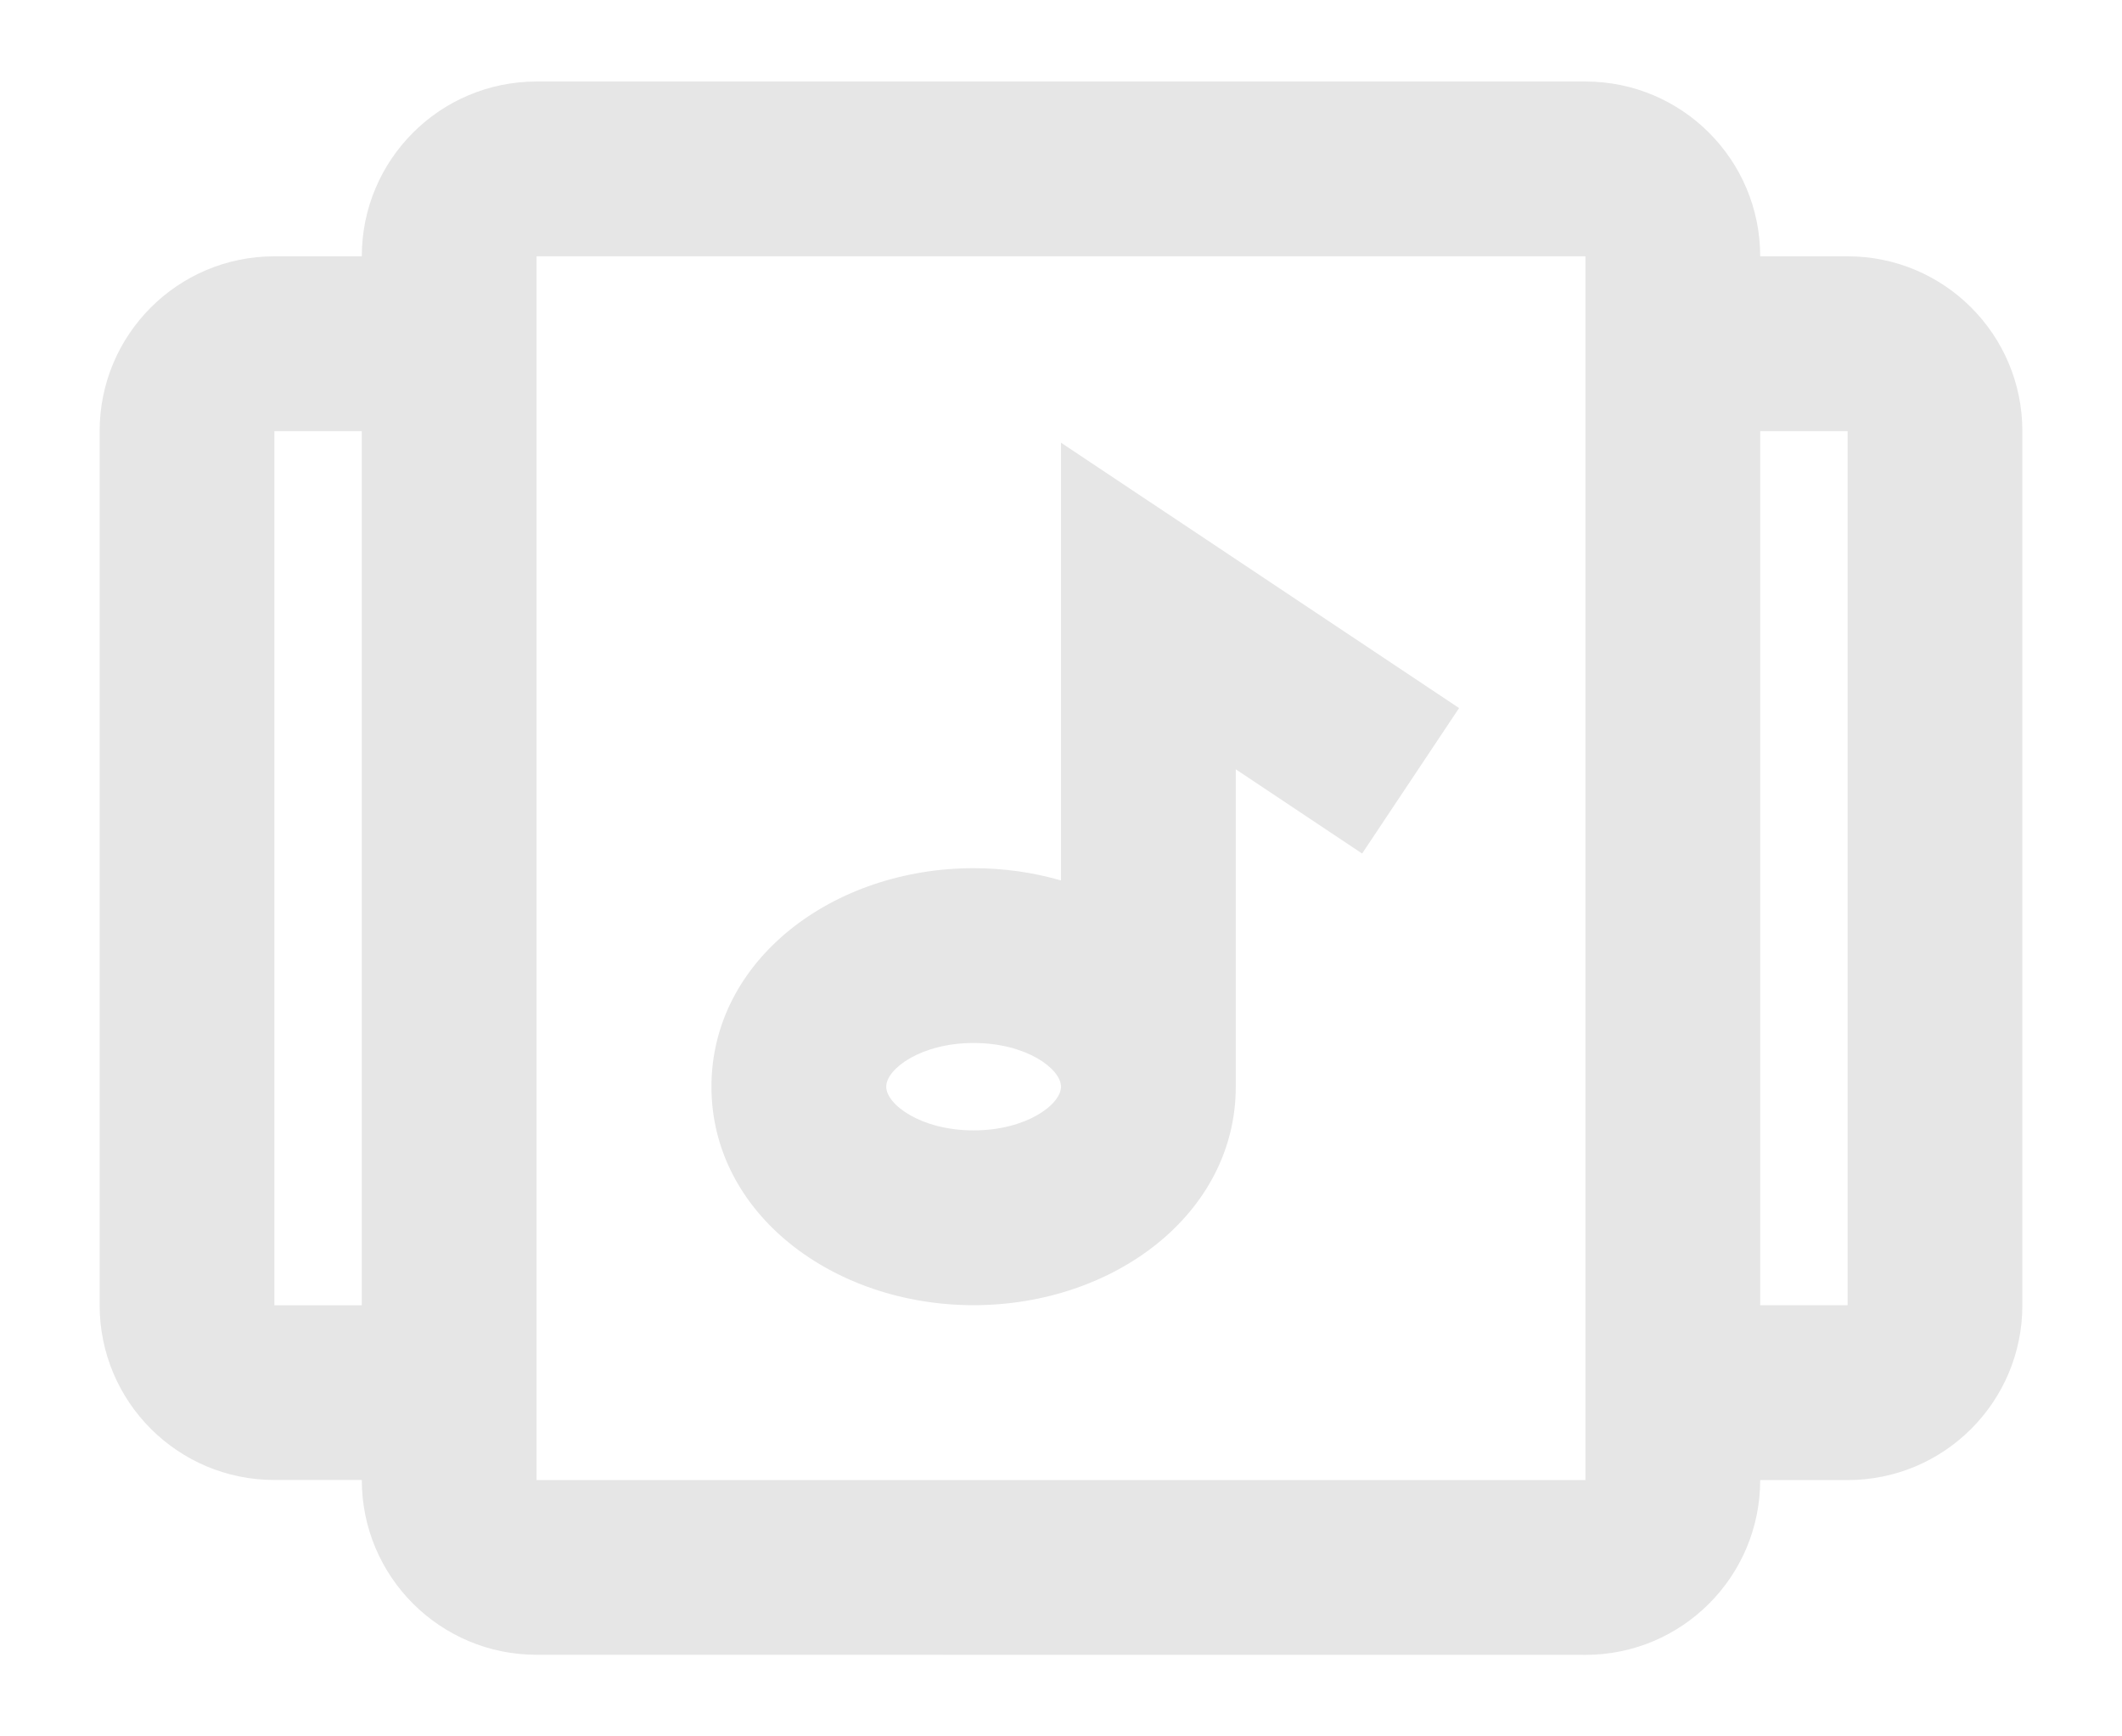 <svg xmlns="http://www.w3.org/2000/svg" xmlns:svg="http://www.w3.org/2000/svg" id="svg4" width="22" height="18" fill="none" version="1.1" viewBox="0 0 22 18"><path id="path2" fill="#fff" fill-rule="evenodd" d="m 16.437,17.155 c 1.001,0 1.812,-0.811 1.812,-1.812 h 0.906 c 1.001,0 1.812,-0.811 1.812,-1.812 V 4.469 c 0,-1.001 -0.811,-1.812 -1.812,-1.812 h -0.906 c 0,-1.001 -0.811,-1.812 -1.812,-1.812 H 5.563 c -1.001,0 -1.812,0.811 -1.812,1.812 H 2.845 c -1.001,0 -1.812,0.811 -1.812,1.812 v 9.061 c 0,1.001 0.811,1.812 1.812,1.812 h 0.906 c 0,1.001 0.811,1.812 1.812,1.812 z m 0,-14.498 V 15.343 H 5.563 V 2.657 Z M 11,9.127 V 4.589 L 15.127,7.34 14.122,8.848 12.812,7.975 V 11.265 c 0,1.317 -1.264,2.265 -2.718,2.265 -1.454,0 -2.718,-0.948 -2.718,-2.265 C 7.376,9.948 8.64,9 10.094,9 10.408,9 10.714,9.044 11,9.127 Z M 2.845,4.469 H 3.751 V 13.531 H 2.845 Z m 15.404,9.061 h 0.906 V 4.469 H 18.249 Z M 11,11.265 c 0,0.184 -0.358,0.453 -0.906,0.453 -0.548,0 -0.906,-0.269 -0.906,-0.453 0,-0.184 0.358,-0.453 0.906,-0.453 0.548,0 0.906,0.269 0.906,0.453 z" clip-rule="evenodd" style="fill:#e6e6e6;stroke-width:.906"/></svg>